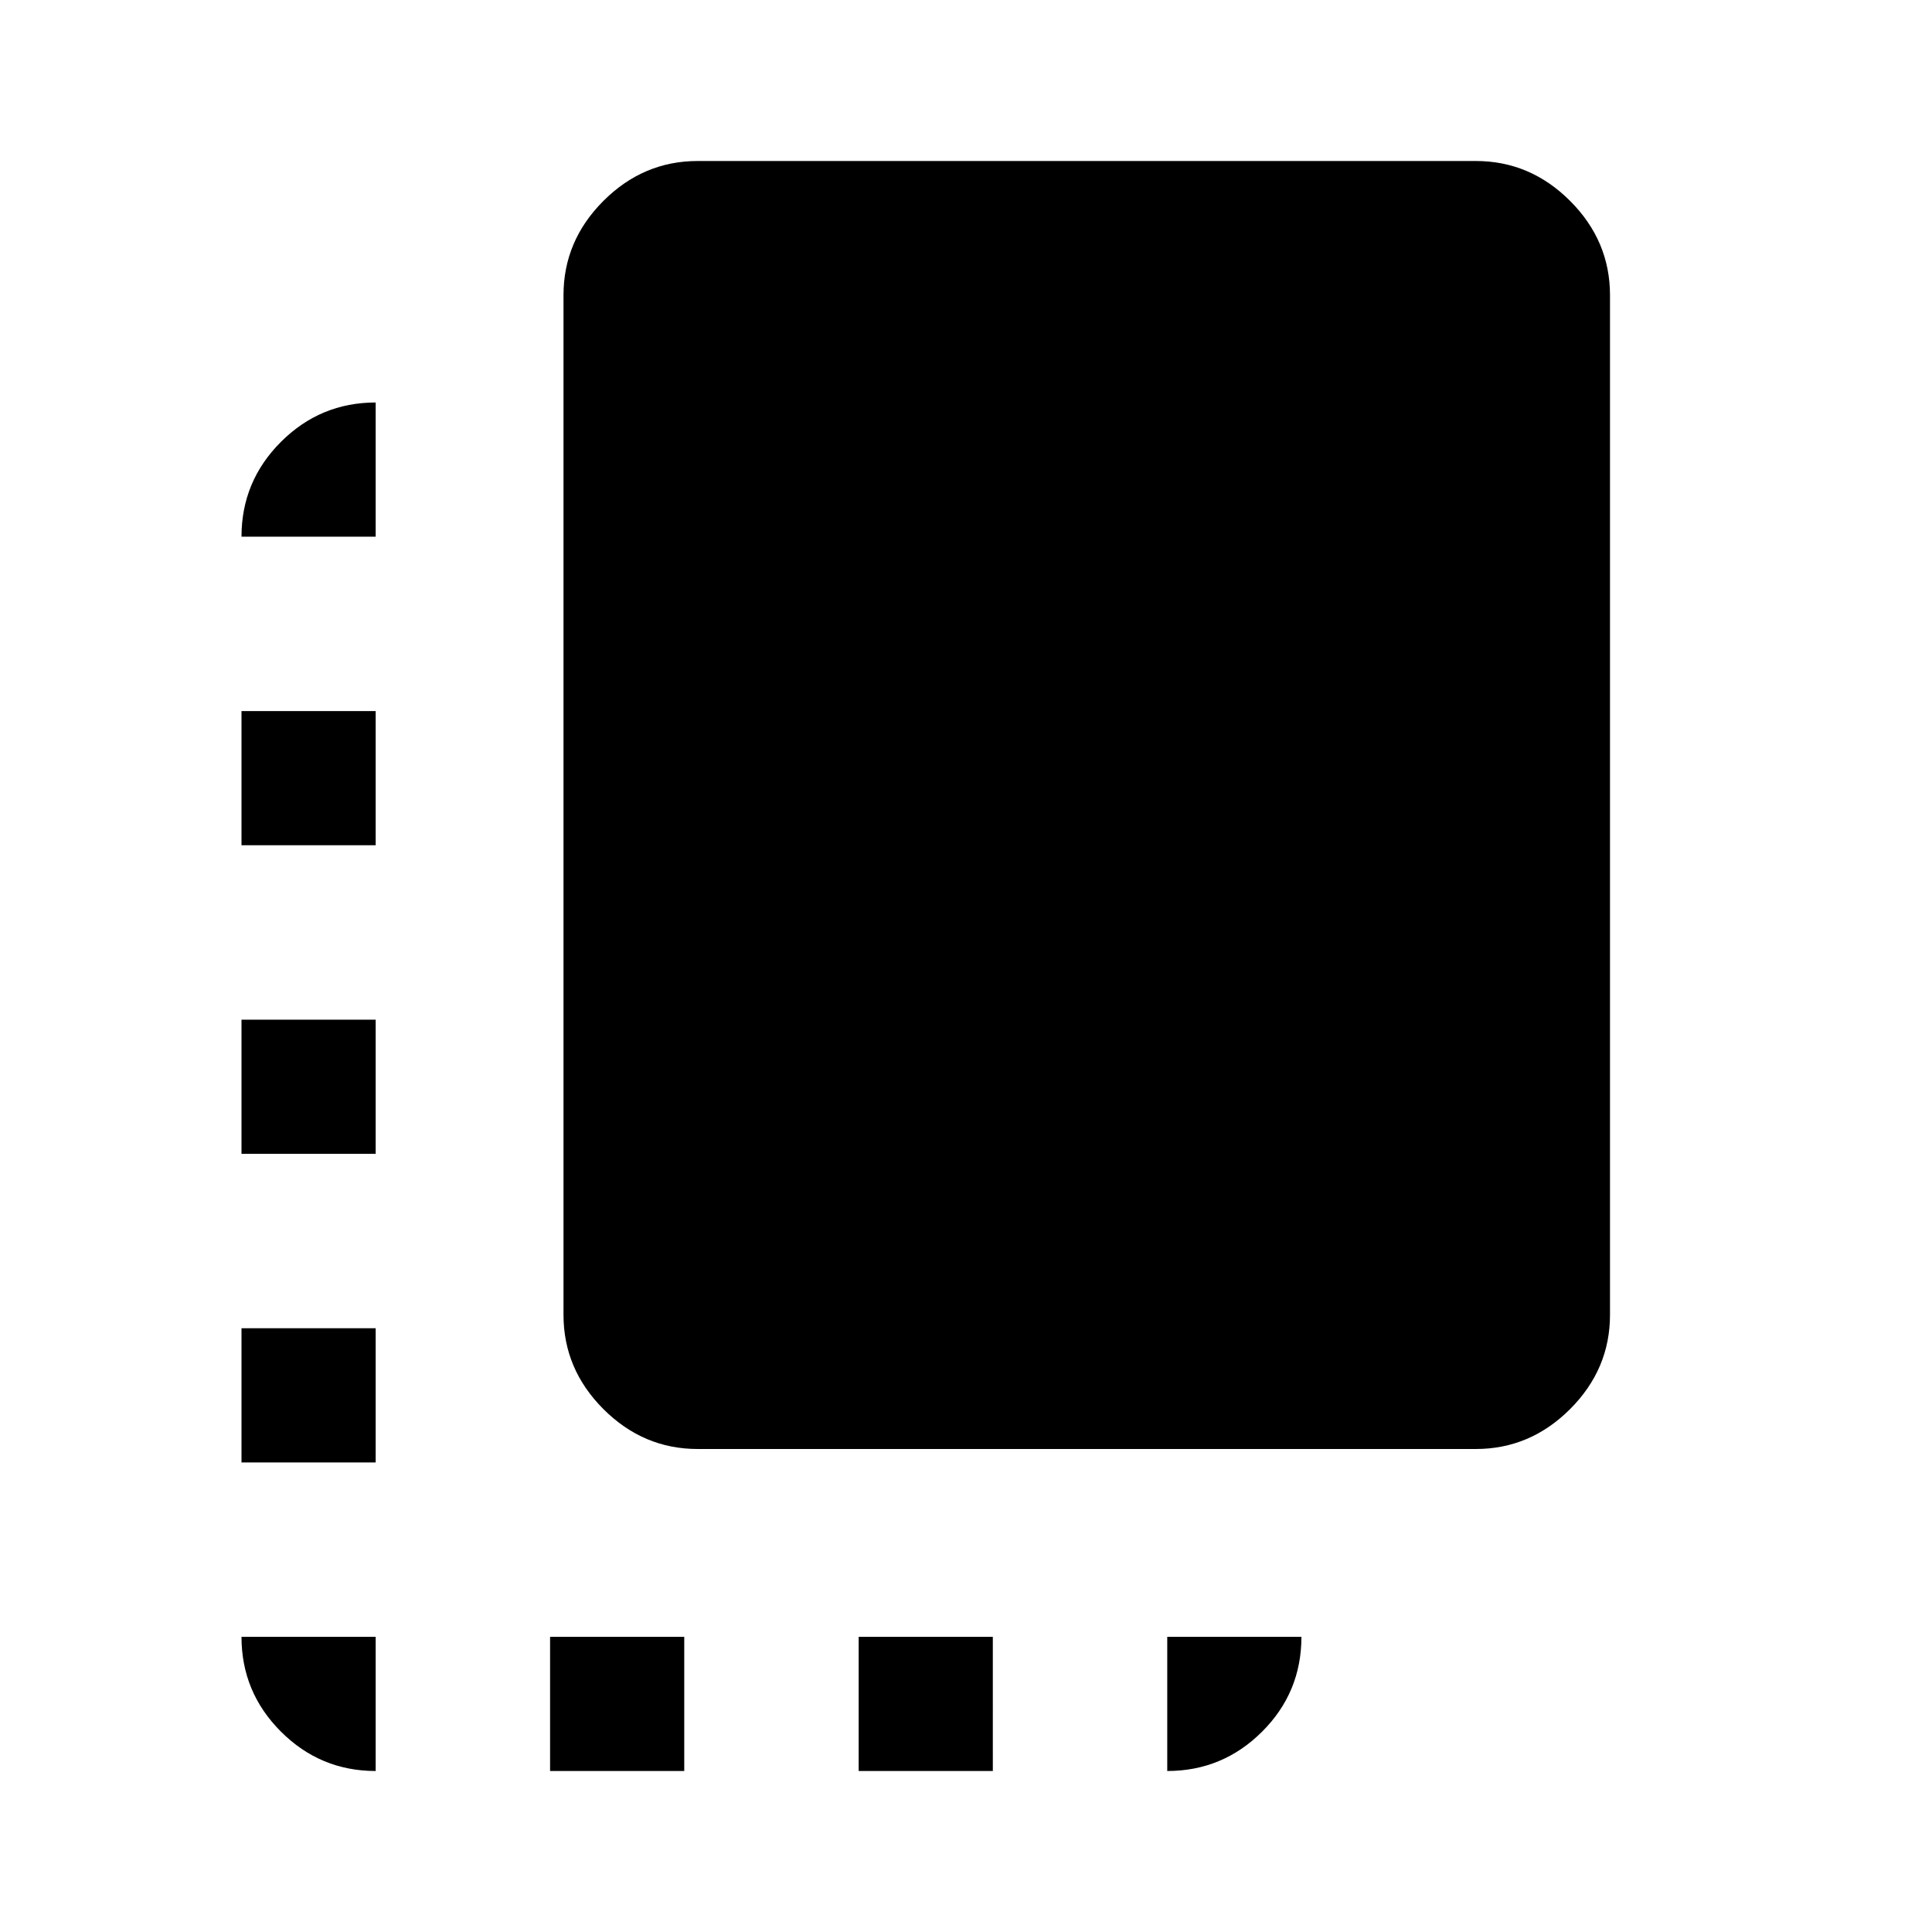 <svg xmlns="http://www.w3.org/2000/svg" height="40" viewBox="0 -960 960 960" width="40"><path d="M120-233.33V-300h66.67v66.67H120Zm0-153.34v-66.66h66.67v66.66H120ZM120-540v-66.67h66.67V-540H120ZM273.33-80v-66.67H340V-80h-66.67Zm73.34-160q-27 0-46.84-19.83Q280-279.67 280-306.67v-506.66q0-27 19.83-46.84Q319.67-880 346.67-880h386.66q27 0 46.84 19.83Q800-840.33 800-813.33v506.66q0 27-19.83 46.84Q760.33-240 733.33-240H346.67Zm80 160v-66.67h66.66V-80h-66.66Zm-240 0q-27.5 0-47.09-19.58Q120-119.17 120-146.67h66.67V-80ZM580-80v-66.67h66.67q0 27.67-19.59 47.17Q607.5-80 580-80ZM120-693.33q0-27.5 19.58-47.09Q159.17-760 186.67-760v66.67H120Z"/></svg>